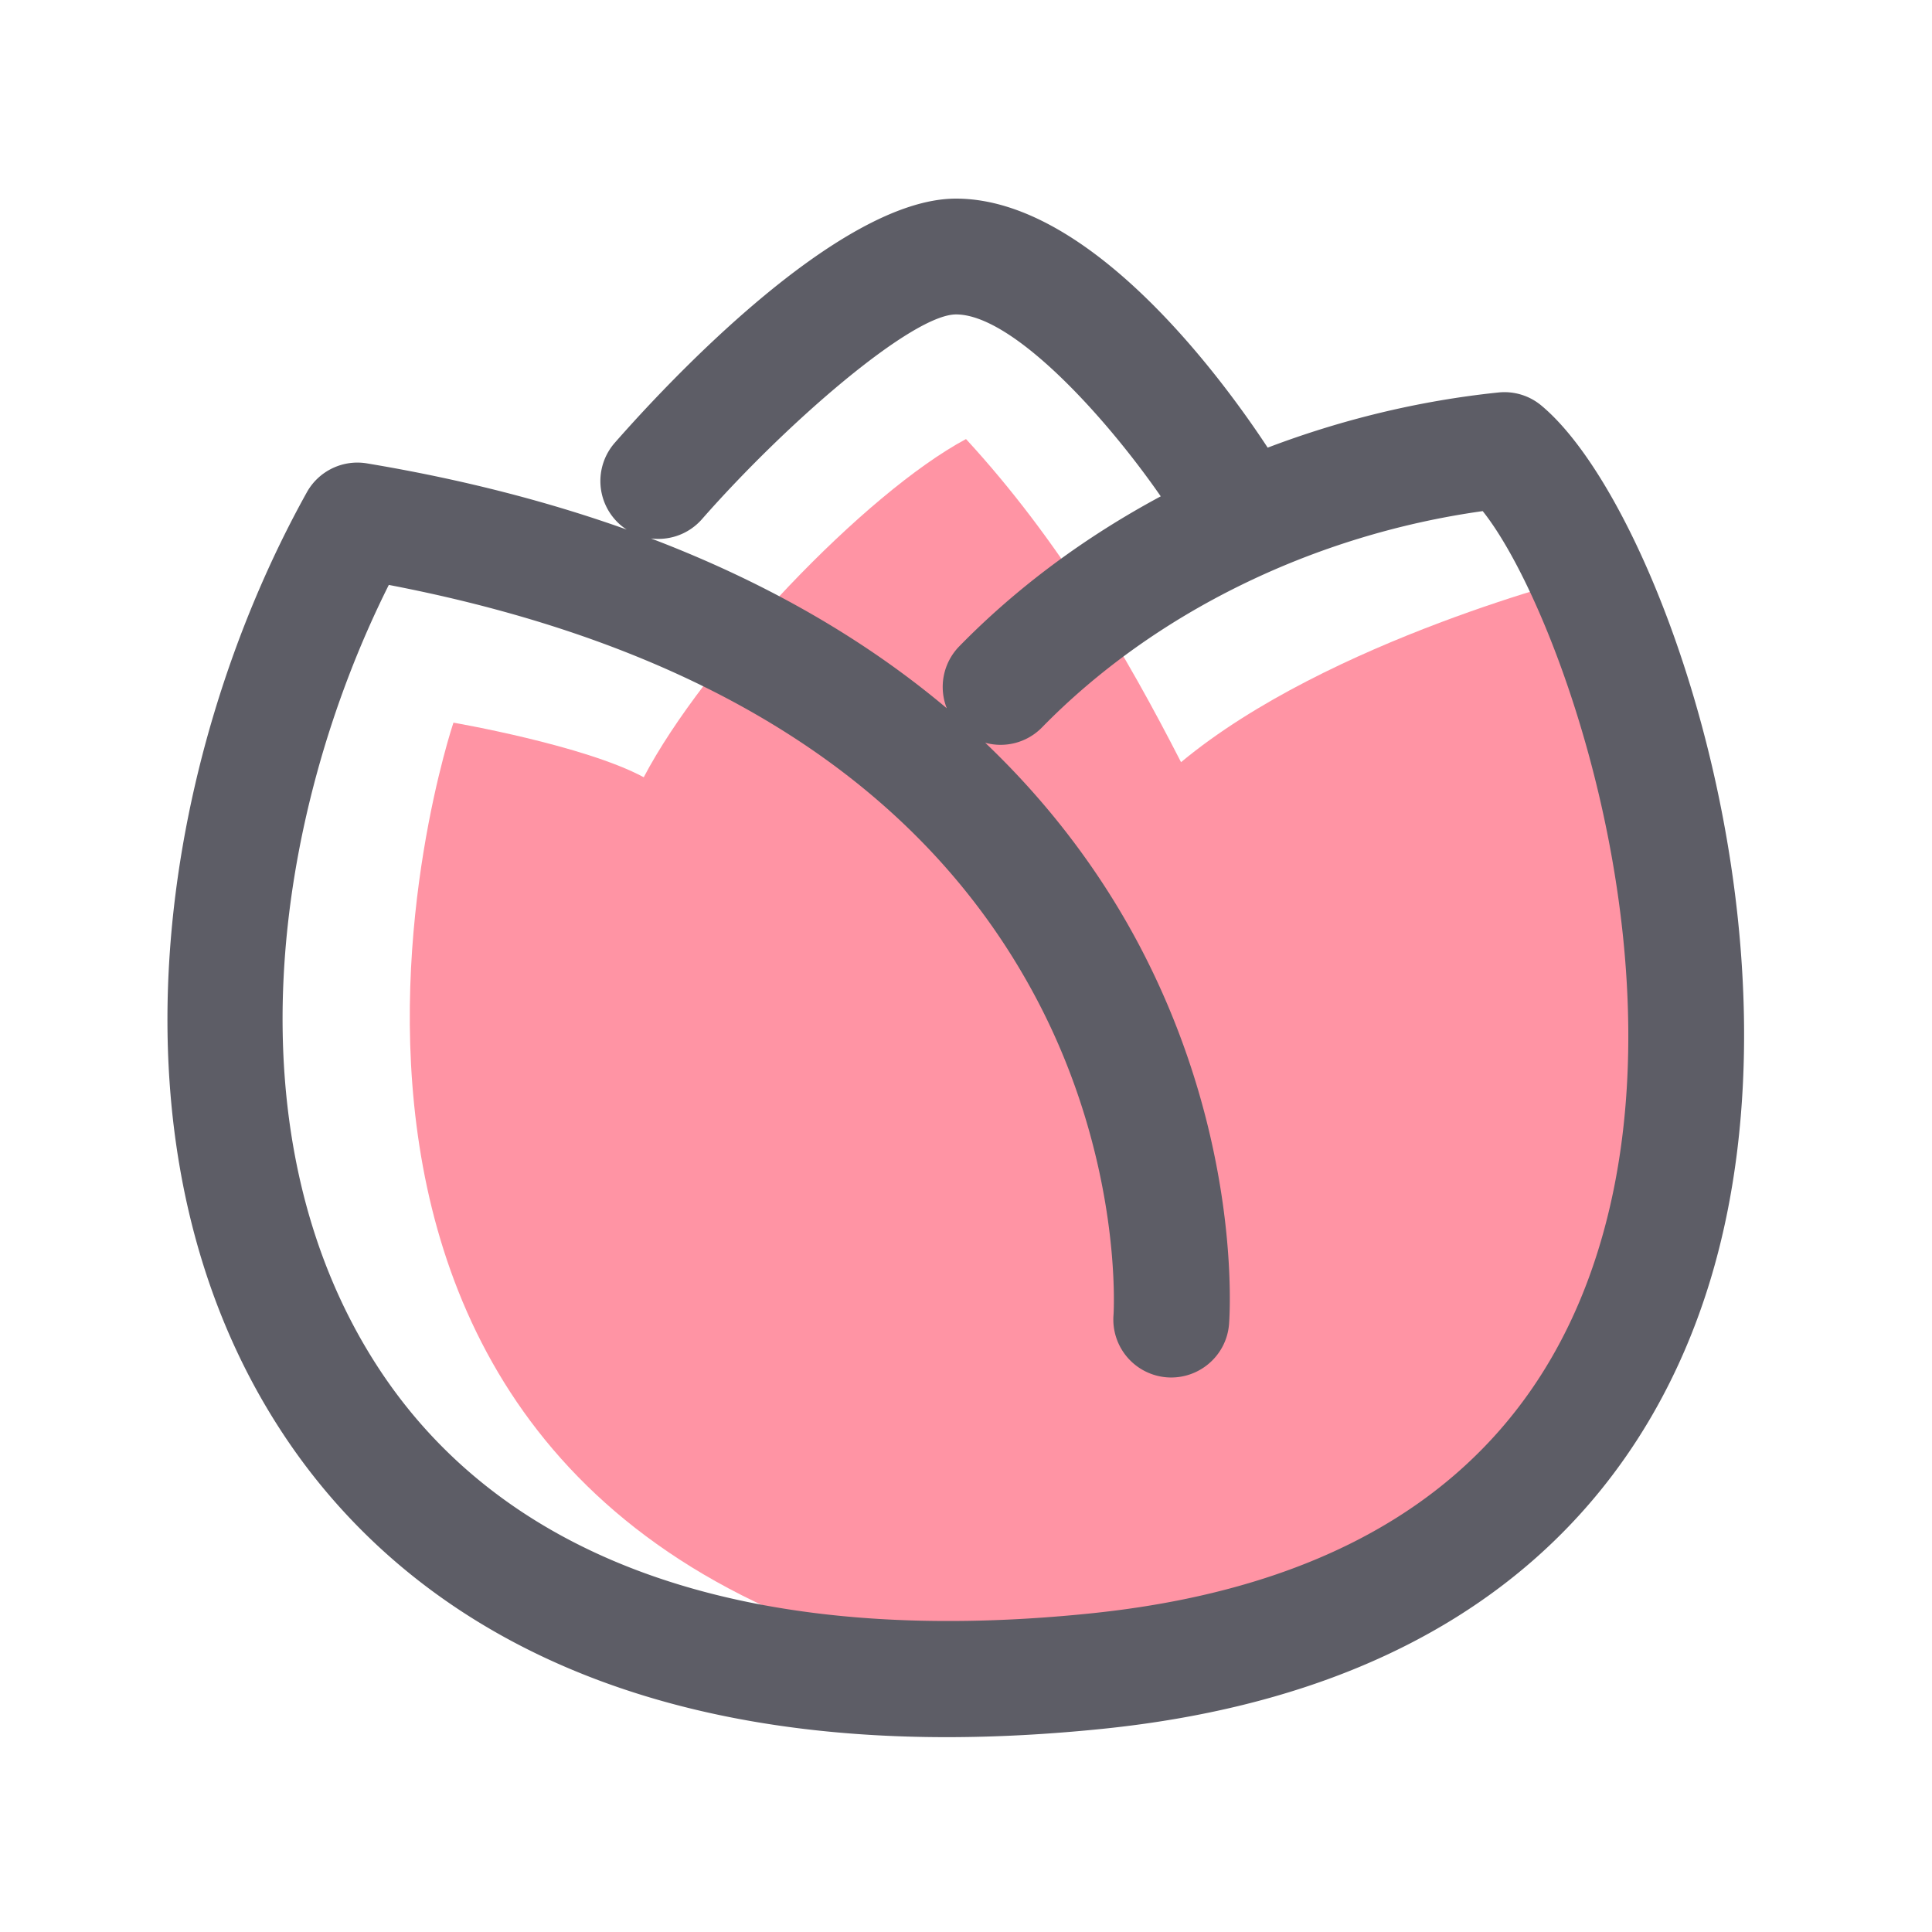 <?xml version="1.0" standalone="no"?><!DOCTYPE svg PUBLIC "-//W3C//DTD SVG 1.1//EN" "http://www.w3.org/Graphics/SVG/1.1/DTD/svg11.dtd"><svg t="1629879725010" class="icon" viewBox="0 0 1024 1024" version="1.1" xmlns="http://www.w3.org/2000/svg" p-id="4154" xmlns:xlink="http://www.w3.org/1999/xlink" width="200" height="200"><defs><style type="text/css"></style></defs><path d="M841.062 305.05s-136.909 33.946-215.091 98.918c-28.774-56.218-64.563-117.658-113.971-171.264-53.658 28.774-138.957 118.528-170.803 179.251-31.488-16.998-100.864-28.928-100.864-28.928s-144.845 429.568 290.304 506.317c141.056-12.186 340.378-66.714 356.403-261.683 16.077-194.97-45.978-322.611-45.978-322.611z" fill="#FF94A4" p-id="4155"></path><path d="M816.998 214.989a30.474 30.474 0 0 0-22.835-6.963c-41.984 4.352-83.251 14.387-122.266 29.235-22.682-34.509-93.082-131.994-165.222-131.994-62.464 0-154.214 99.072-180.838 129.434a30.771 30.771 0 0 0 2.816 43.366c1.126 0.973 2.304 1.843 3.533 2.611-40.448-14.438-86.067-26.47-137.677-35.072-12.8-2.15-25.6 3.994-31.898 15.36-77.824 139.93-111.923 348.467-12.595 498.995 50.176 76.083 151.142 160.768 351.744 160.768 25.958 0 53.606-1.434 83.046-4.454 212.685-21.965 292.25-141.158 321.536-237.261 54.682-179.507-26.368-411.546-89.344-464.026z m-444.928 60.16c45.056-51.302 111.411-108.493 134.656-108.493 29.696 0 78.49 53.146 108.493 96.41-39.885 21.402-76.186 48.179-106.803 79.514a30.787 30.787 0 0 0-6.605 32.819c-39.936-33.638-91.238-65.075-156.774-90.01 9.83 1.229 20.019-2.253 27.034-10.24z m475.494 385.843c-34.714 113.92-125.235 179.2-269.107 194.099-178.893 18.483-309.299-26.112-377.19-129.024-80.794-122.47-56.678-293.222 4.813-416.051 167.066 32.102 282.266 105.318 342.477 217.856 46.746 87.398 41.728 167.936 41.626 169.165a30.72 30.72 0 0 0 28.211 32.973c16.896 1.28 31.693-11.315 33.024-28.211 0.307-3.891 6.963-96.768-47.053-199.782-17.971-34.253-44.134-72.09-82.176-108.339 10.445 2.867 22.016 0.102 30.106-8.141 59.392-60.774 143.872-102.093 233.574-114.637 40.243 50.534 107.725 239.155 61.696 390.093z" fill="#5D5D66" p-id="4156"></path></svg>
